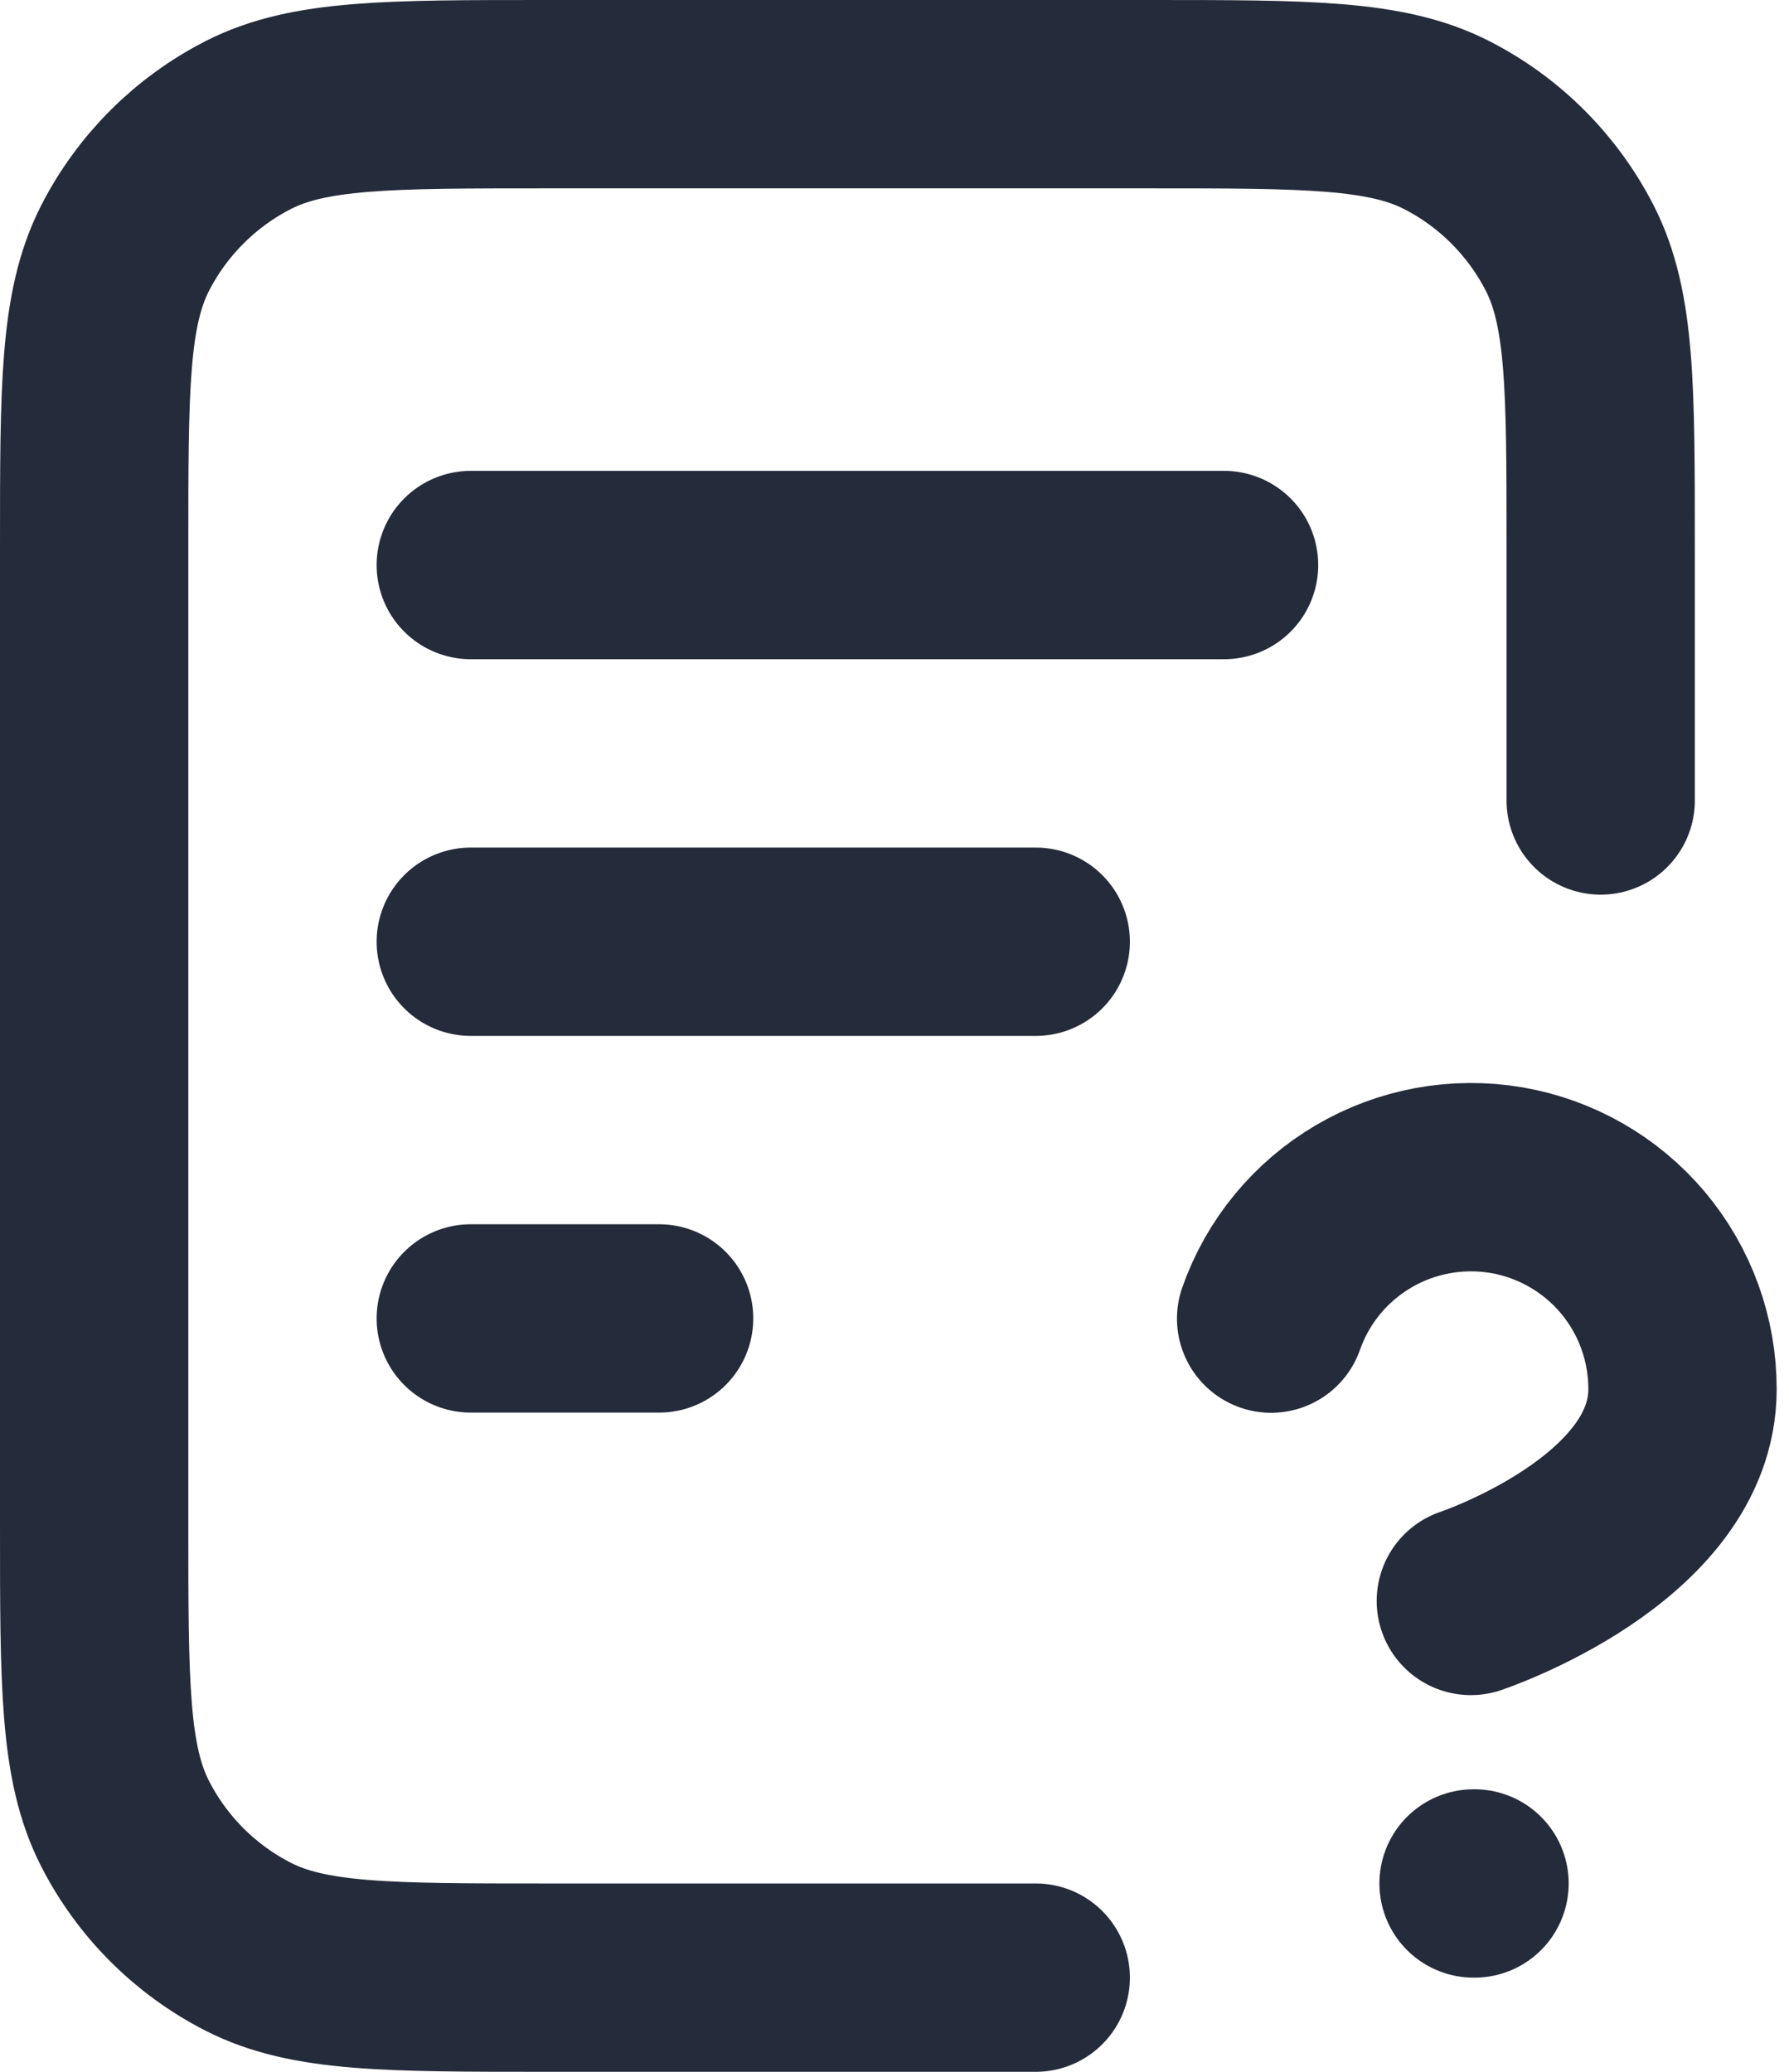 <svg width="19" height="22" viewBox="0 0 19 22" fill="none" xmlns="http://www.w3.org/2000/svg">
<path d="M17 8.5V5.8C17 4.12 17 3.28 16.673 2.638C16.385 2.074 15.927 1.615 15.362 1.327C14.72 1 13.88 1 12.2 1H5.8C4.12 1 3.28 1 2.638 1.327C2.074 1.615 1.615 2.074 1.327 2.638C1 3.28 1 4.12 1 5.8V16.2C1 17.88 1 18.72 1.327 19.362C1.615 19.927 2.074 20.385 2.638 20.673C3.28 21 4.12 21 5.8 21H11M11 10H5M7 14H5M13 6H5M13.5 14.002C13.676 13.501 14.024 13.079 14.482 12.81C14.94 12.541 15.478 12.443 16.001 12.532C16.524 12.622 16.999 12.894 17.341 13.3C17.683 13.707 17.87 14.221 17.869 14.752C17.869 16.251 15.621 17 15.621 17M15.65 20H15.66" stroke="#242B3A" stroke-width="2" stroke-linecap="round" stroke-linejoin="round"/>
</svg>
